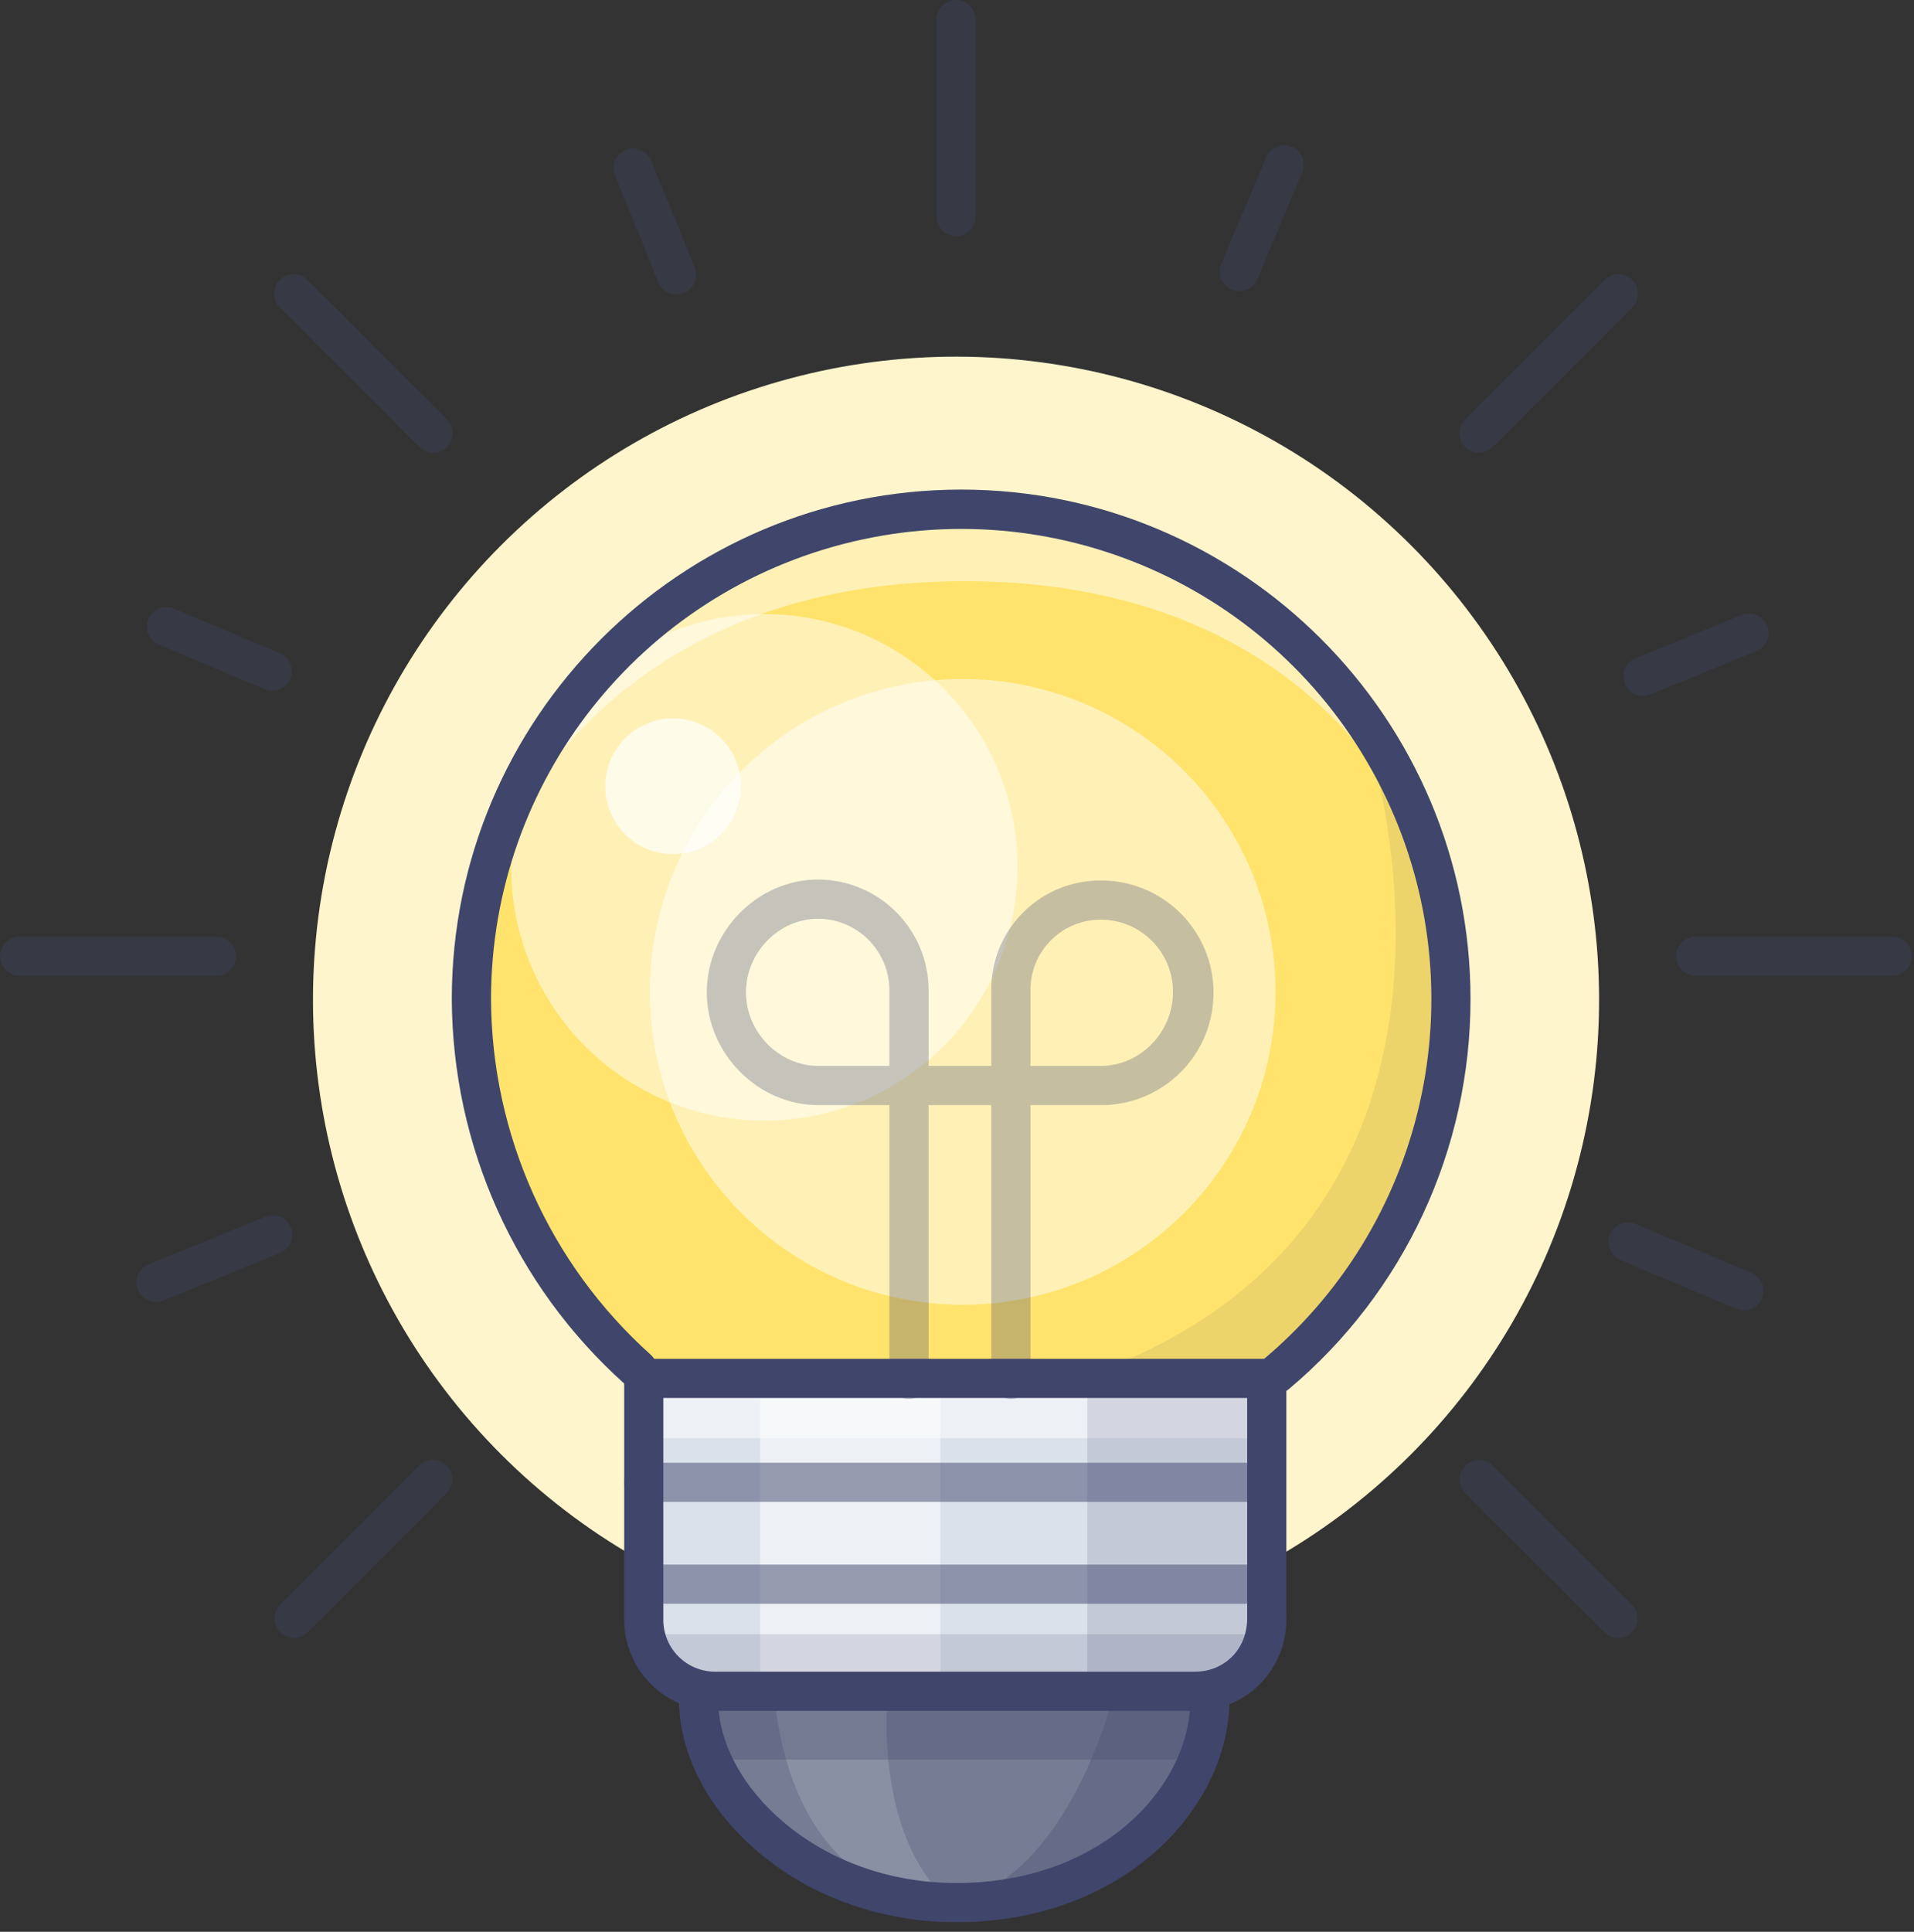 <?xml version="1.0" encoding="UTF-8"?>
<svg width="220px" height="222px" viewBox="0 0 220 222" version="1.1" xmlns="http://www.w3.org/2000/svg" xmlns:xlink="http://www.w3.org/1999/xlink">
    <rect x="0" y="0" width="220" height="222" fill="#333333" stroke="none"/>
    <title>6115561_bulb_idea_light_spherical_icon</title>
    <g id="Style-guide" stroke="none" stroke-width="1" fill="none" fill-rule="evenodd">
        <g id="Styleguide" transform="translate(-706, -13070)" fill-rule="nonzero">
            <g id="6115561_bulb_idea_light_spherical_icon" transform="translate(706, 13070)">
                <g id="Colors">
                    <circle id="Oval" fill="#FFF5CC" transform="translate(109.889, 114.9) rotate(-45) translate(-109.889, -114.9) " cx="109.889" cy="114.9" r="73.912"></circle>
                    <path d="M82.316,163.983 C65.693,154.192 54.187,135.494 54.187,114.809 C54.199,87.345 74.028,63.899 101.108,59.326 C128.188,54.754 154.616,70.389 163.646,96.326 C172.675,122.263 161.671,150.93 137.606,164.163" id="Path" fill="#FFE36C"></path>
                    <g id="Group" opacity="0.5" transform="translate(58.546, 70.255)" fill="#FFFFFF">
                        <path d="M58.406,29.417 C58.408,41.188 51.319,51.801 40.445,56.307 C29.57,60.813 17.052,58.324 8.728,50.001 C0.404,41.679 -2.087,29.161 2.417,18.286 C6.922,7.411 17.534,0.32 29.305,0.32 C45.375,0.32 58.404,13.346 58.406,29.417 Z" id="Path"></path>
                    </g>
                    <g id="Group" opacity="0.5" transform="translate(74.309, 77.911)" fill="#FFFFFF">
                        <path d="M72.304,36.078 C72.302,55.935 56.203,72.031 36.345,72.03 C16.488,72.028 0.391,55.929 0.392,36.072 C0.393,16.214 16.491,0.117 36.348,0.117 C45.885,0.117 55.031,3.906 61.775,10.65 C68.518,17.394 72.306,26.541 72.304,36.078 L72.304,36.078 Z" id="Path"></path>
                    </g>
                    <g id="Group" opacity="0.5" transform="translate(56.745, 58.546)" fill="#FFFFFF">
                        <path d="M0.207,40.154 C0.207,40.154 11.371,8.241 54.137,8.241 C95.709,8.241 106.113,38.168 106.113,38.168 C106.113,38.168 95.475,0.41 53.745,0.41 C10.809,0.41 0.207,40.154 0.207,40.154 Z" id="Path"></path>
                    </g>
                    <path d="M145.915,185.996 C145.915,190.689 142.055,194.103 137.358,194.103 L82.311,194.103 C77.619,194.103 74.309,190.685 74.309,185.996 L74.309,166.51 C74.309,161.817 77.619,157.624 82.311,157.624 L137.358,157.624 C142.051,157.624 145.915,161.817 145.915,166.51 L145.915,185.996 Z" id="Path" fill="#DAE1EA"></path>
                    <path d="M139.074,195.26 C139.074,206.564 128.072,218.647 109.918,218.647 C96.718,218.647 80.289,206.564 80.289,195.26" id="Path" fill="#767C93"></path>
                    <g id="Group" opacity="0.5" transform="translate(87.369, 157.624)" fill="#FFFFFF">
                        <rect id="Rectangle" x="0" y="0" width="20.716" height="36.479"></rect>
                    </g>
                    <g id="Group" opacity="0.3" transform="translate(109.887, 195.004)" fill="#3F456B">
                        <path d="M18.046,0 C18.046,0 13.024,20.433 0.032,23.594 C0.032,23.594 27.161,24.77 30.156,0 L18.046,0 Z" id="Path"></path>
                    </g>
                    <g id="Group" opacity="0.15" transform="translate(88.72, 195.004)" fill="#FFFFFF">
                        <path d="M13.308,0 C13.308,0 11.682,15.717 20.266,23.418 C20.266,23.418 2.986,24.733 0.275,0 L13.308,0 Z" id="Path"></path>
                    </g>
                    <g id="Group" opacity="0.15" transform="translate(72.057, 187.798)" fill="#3F456B">
                        <polygon id="Path" points="66.382 7.206 6.467 7.206 0.383 0 73.858 0"></polygon>
                    </g>
                    <g id="Group" opacity="0.5" transform="translate(73.858, 158.074)" fill="#FFFFFF">
                        <polygon id="Path" points="0.698 0 71.323 0 70.174 7.206 0.14 7.206"></polygon>
                    </g>
                    <g id="Group" opacity="0.3" transform="translate(80.163, 195.004)" fill="#3F456B">
                        <rect id="Rectangle" x="0" y="0" width="57.645" height="7.206"></rect>
                    </g>
                    <g id="Group" opacity="0.7" transform="translate(69.355, 82.415)" fill="#FFFFFF">
                        <path d="M15.807,7.94 C15.807,12.245 12.317,15.735 8.012,15.735 C3.706,15.735 0.216,12.245 0.216,7.94 C0.216,3.634 3.706,0.144 8.012,0.144 C12.317,0.144 15.807,3.634 15.807,7.94 Z" id="Path"></path>
                    </g>
                    <g id="Group" opacity="0.1" transform="translate(124.748, 84.216)" fill="#3F456B">
                        <path d="M32.376,0.347 C32.376,0.347 50.89,55.844 0.23,73.858 L22.067,73.858 C22.067,73.858 60.307,41.383 32.376,0.347 Z" id="Path"></path>
                    </g>
                    <g id="Group" opacity="0.3" transform="translate(81.064, 100.879)" fill="#3F456B">
                        <path d="M35.128,59.897 C33.884,59.897 32.876,58.889 32.876,57.645 L32.876,26.121 L25.67,26.121 L25.67,57.645 C25.67,58.889 24.662,59.897 23.418,59.897 C22.175,59.897 21.167,58.889 21.167,57.645 L21.167,26.121 L12.997,26.121 C6.048,26.121 0.176,20.185 0.176,13.159 C0.176,6.134 6.03,0.198 12.961,0.198 C19.985,0.216 25.67,5.915 25.67,12.939 L25.67,21.617 L32.876,21.617 L32.876,12.943 C32.844,9.576 34.17,6.338 36.555,3.96 C38.94,1.582 42.182,0.265 45.549,0.306 C52.677,0.324 58.442,6.116 58.425,13.245 C58.407,20.373 52.614,26.138 45.486,26.121 L37.379,26.121 L37.379,57.645 C37.379,58.889 36.371,59.897 35.128,59.897 Z M37.379,21.617 L45.486,21.617 C49.989,21.617 53.759,17.744 53.759,13.159 C53.794,8.591 50.126,4.857 45.558,4.81 C43.387,4.779 41.296,5.625 39.757,7.156 C38.218,8.686 37.361,10.773 37.379,12.943 L37.379,21.617 Z M12.961,4.702 C8.458,4.702 4.679,8.575 4.679,13.159 C4.679,17.744 8.489,21.617 12.997,21.617 L21.167,21.617 L21.167,12.939 C21.169,8.401 17.499,4.717 12.961,4.702 L12.961,4.702 Z" id="Shape"></path>
                    </g>
                    <g id="Group" opacity="0.5" transform="translate(71.606, 167.982)" fill="#3F456B">
                        <path d="M72.39,4.616 L2.391,4.616 C1.148,4.616 0.14,3.608 0.14,2.364 C0.14,1.121 1.148,0.113 2.391,0.113 L72.39,0.113 C73.634,0.113 74.642,1.121 74.642,2.364 C74.642,3.608 73.634,4.616 72.39,4.616 Z" id="Path"></path>
                        <path d="M72.39,16.325 L2.391,16.325 C1.148,16.325 0.14,15.317 0.14,14.074 C0.14,12.83 1.148,11.822 2.391,11.822 L72.39,11.822 C73.634,11.822 74.642,12.83 74.642,14.074 C74.642,15.317 73.634,16.325 72.39,16.325 Z" id="Path"></path>
                    </g>
                    <g id="Group" opacity="0.3" fill="#3F456B">
                        <path d="M109.887,27.138 C108.643,27.138 107.635,26.13 107.635,24.887 L107.635,2.252 C107.635,1.008 108.643,7.99990492e-16 109.887,7.99990492e-16 C111.13,7.99990492e-16 112.138,1.008 112.138,2.252 L112.138,24.887 C112.138,26.13 111.13,27.138 109.887,27.138 Z" id="Path"></path>
                        <path d="M217.521,112.138 L194.886,112.138 C193.643,112.138 192.635,111.13 192.635,109.887 C192.635,108.643 193.643,107.635 194.886,107.635 L217.521,107.635 C218.765,107.635 219.773,108.643 219.773,109.887 C219.773,111.13 218.765,112.138 217.521,112.138 Z" id="Path"></path>
                        <path d="M24.887,112.138 L2.252,112.138 C1.008,112.138 0,111.13 0,109.887 C0,108.643 1.008,107.635 2.252,107.635 L24.887,107.635 C26.13,107.635 27.138,108.643 27.138,109.887 C27.138,111.13 26.13,112.138 24.887,112.138 Z" id="Path"></path>
                        <path d="M49.782,52.034 C49.186,52.034 48.614,51.797 48.192,51.376 L32.187,35.371 C31.601,34.805 31.367,33.968 31.573,33.181 C31.779,32.394 32.394,31.779 33.181,31.573 C33.968,31.367 34.805,31.601 35.371,32.187 L51.376,48.188 C52.019,48.832 52.21,49.8 51.862,50.641 C51.513,51.481 50.692,52.029 49.782,52.029 L49.782,52.034 Z" id="Path"></path>
                        <path d="M185.996,188.248 C185.398,188.248 184.825,188.01 184.402,187.586 L168.397,171.585 C167.543,170.702 167.555,169.297 168.424,168.429 C169.293,167.56 170.697,167.548 171.581,168.401 L187.586,184.407 C188.228,185.051 188.42,186.017 188.072,186.858 C187.724,187.698 186.906,188.246 185.996,188.248 Z" id="Path"></path>
                        <path d="M169.991,52.034 C169.081,52.034 168.26,51.486 167.912,50.645 C167.563,49.805 167.754,48.837 168.397,48.192 L184.402,32.187 C184.968,31.601 185.805,31.367 186.592,31.573 C187.379,31.779 187.994,32.394 188.2,33.181 C188.406,33.968 188.172,34.805 187.586,35.371 L171.585,51.376 C171.162,51.798 170.588,52.035 169.991,52.034 Z" id="Path"></path>
                        <path d="M33.777,188.248 C32.865,188.248 32.044,187.699 31.696,186.857 C31.348,186.015 31.542,185.046 32.187,184.402 L48.188,168.397 C49.071,167.543 50.476,167.555 51.345,168.424 C52.213,169.293 52.225,170.697 51.372,171.581 L35.371,187.586 C34.948,188.01 34.375,188.248 33.777,188.248 Z" id="Path"></path>
                        <path d="M77.763,33.84 C76.838,33.845 76.004,33.284 75.66,32.426 L70.706,20.203 C70.383,19.454 70.491,18.59 70.987,17.943 C71.483,17.296 72.289,16.967 73.096,17.084 C73.903,17.201 74.584,17.744 74.876,18.505 L79.861,30.741 C80.329,31.892 79.777,33.203 78.627,33.673 C78.354,33.787 78.059,33.844 77.763,33.84 Z" id="Path"></path>
                        <path d="M188.847,79.969 C187.77,79.97 186.844,79.208 186.637,78.151 C186.429,77.095 186.999,76.039 187.996,75.633 L200.232,70.647 C201.377,70.207 202.663,70.764 203.125,71.9 C203.588,73.036 203.056,74.333 201.93,74.817 L189.694,79.803 C189.425,79.912 189.138,79.969 188.847,79.969 L188.847,79.969 Z" id="Path"></path>
                        <path d="M17.924,149.626 C16.847,149.626 15.921,148.864 15.713,147.808 C15.506,146.751 16.076,145.695 17.073,145.289 L30.457,139.835 C31.206,139.513 32.071,139.62 32.718,140.116 C33.365,140.612 33.693,141.419 33.576,142.226 C33.46,143.032 32.916,143.713 32.155,144.005 L18.775,149.459 C18.505,149.569 18.216,149.626 17.924,149.626 Z" id="Path"></path>
                        <path d="M31.291,79.384 C30.991,79.385 30.693,79.325 30.417,79.208 L18.257,74.083 C17.111,73.601 16.572,72.28 17.055,71.134 C17.537,69.987 18.858,69.449 20.005,69.931 L32.164,75.056 C33.153,75.471 33.712,76.526 33.5,77.578 C33.287,78.629 32.363,79.385 31.291,79.384 L31.291,79.384 Z" id="Path"></path>
                        <path d="M200.448,150.594 C200.149,150.592 199.852,150.533 199.575,150.418 L186.258,144.812 C185.516,144.499 184.997,143.815 184.897,143.017 C184.796,142.218 185.129,141.427 185.77,140.941 C186.411,140.454 187.263,140.347 188.005,140.659 L201.309,146.266 C202.297,146.681 202.856,147.737 202.644,148.788 C202.432,149.839 201.507,150.595 200.435,150.594 L200.448,150.594 Z" id="Path"></path>
                        <path d="M142.456,33.457 C141.694,33.461 140.982,33.08 140.563,32.444 C140.144,31.807 140.075,31.003 140.38,30.304 L145.51,18.145 C145.803,17.375 146.492,16.827 147.308,16.715 C148.123,16.603 148.935,16.945 149.424,17.607 C149.914,18.269 150.003,19.145 149.657,19.892 L144.532,32.052 C144.189,32.898 143.369,33.453 142.456,33.457 L142.456,33.457 Z" id="Path"></path>
                    </g>
                    <g id="Group" opacity="0.15" transform="translate(124.748, 158.074)" fill="#3F456B">
                        <path d="M0.23,0 L0.23,36.028 L12.16,36.028 C12.16,36.028 20.716,36.479 20.716,27.922 L20.716,0.45 L0.23,0 Z" id="Path"></path>
                    </g>
                </g>
                <g id="Lines" transform="translate(51.791, 55.844)" fill="#3F456B">
                    <path d="M94.971,104.284 C94.025,104.284 93.18,103.695 92.855,102.807 C92.529,101.919 92.794,100.922 93.516,100.312 C112.655,84.183 118.215,57.023 106.953,34.671 C95.692,12.319 70.556,0.624 46.204,6.407 C21.853,12.189 4.658,33.936 4.648,58.965 C4.711,74.556 11.366,89.392 22.968,99.808 C23.584,100.341 23.865,101.166 23.7,101.964 C23.536,102.762 22.953,103.41 22.176,103.657 C21.4,103.903 20.55,103.711 19.955,103.154 C7.403,91.886 0.204,75.833 0.14,58.965 C0.14,26.679 26.409,0.419 58.686,0.419 C90.963,0.419 117.232,26.688 117.232,58.965 C117.245,76.239 109.619,92.635 96.398,103.753 C95.999,104.09 95.494,104.278 94.971,104.284 L94.971,104.284 Z" id="Path"></path>
                    <path d="M85.567,140.763 L30.521,140.763 C27.703,140.787 24.995,139.676 23.007,137.679 C21.019,135.683 19.919,132.97 19.955,130.152 L19.955,102.559 C19.955,101.316 20.963,100.307 22.207,100.307 L93.813,100.307 C95.057,100.307 96.065,101.316 96.065,102.559 L96.065,130.152 C96.11,132.96 95.022,135.668 93.047,137.665 C91.072,139.661 88.376,140.778 85.567,140.763 L85.567,140.763 Z M24.454,104.811 L24.454,130.152 C24.411,131.778 25.034,133.35 26.179,134.504 C27.324,135.658 28.891,136.294 30.516,136.264 L85.567,136.264 C88.986,136.264 91.562,133.638 91.562,130.152 L91.562,104.811 L24.454,104.811 Z" id="Shape"></path>
                    <path d="M58.127,165.055 C49.625,165.055 41.568,162.218 35.452,157.07 C29.597,152.148 26.247,145.712 26.247,139.416 C26.247,138.173 27.255,137.165 28.498,137.165 C29.742,137.165 30.75,138.173 30.75,139.416 C30.75,144.37 33.52,149.563 38.352,153.625 C43.657,158.092 50.683,160.551 58.127,160.551 C74.745,160.551 85.031,149.581 85.031,139.416 C85.031,138.173 86.04,137.165 87.283,137.165 C88.527,137.165 89.535,138.173 89.535,139.416 C89.535,151.77 77.529,165.055 58.127,165.055 Z" id="Path"></path>
                </g>
            </g>
        </g>
    </g>
</svg>